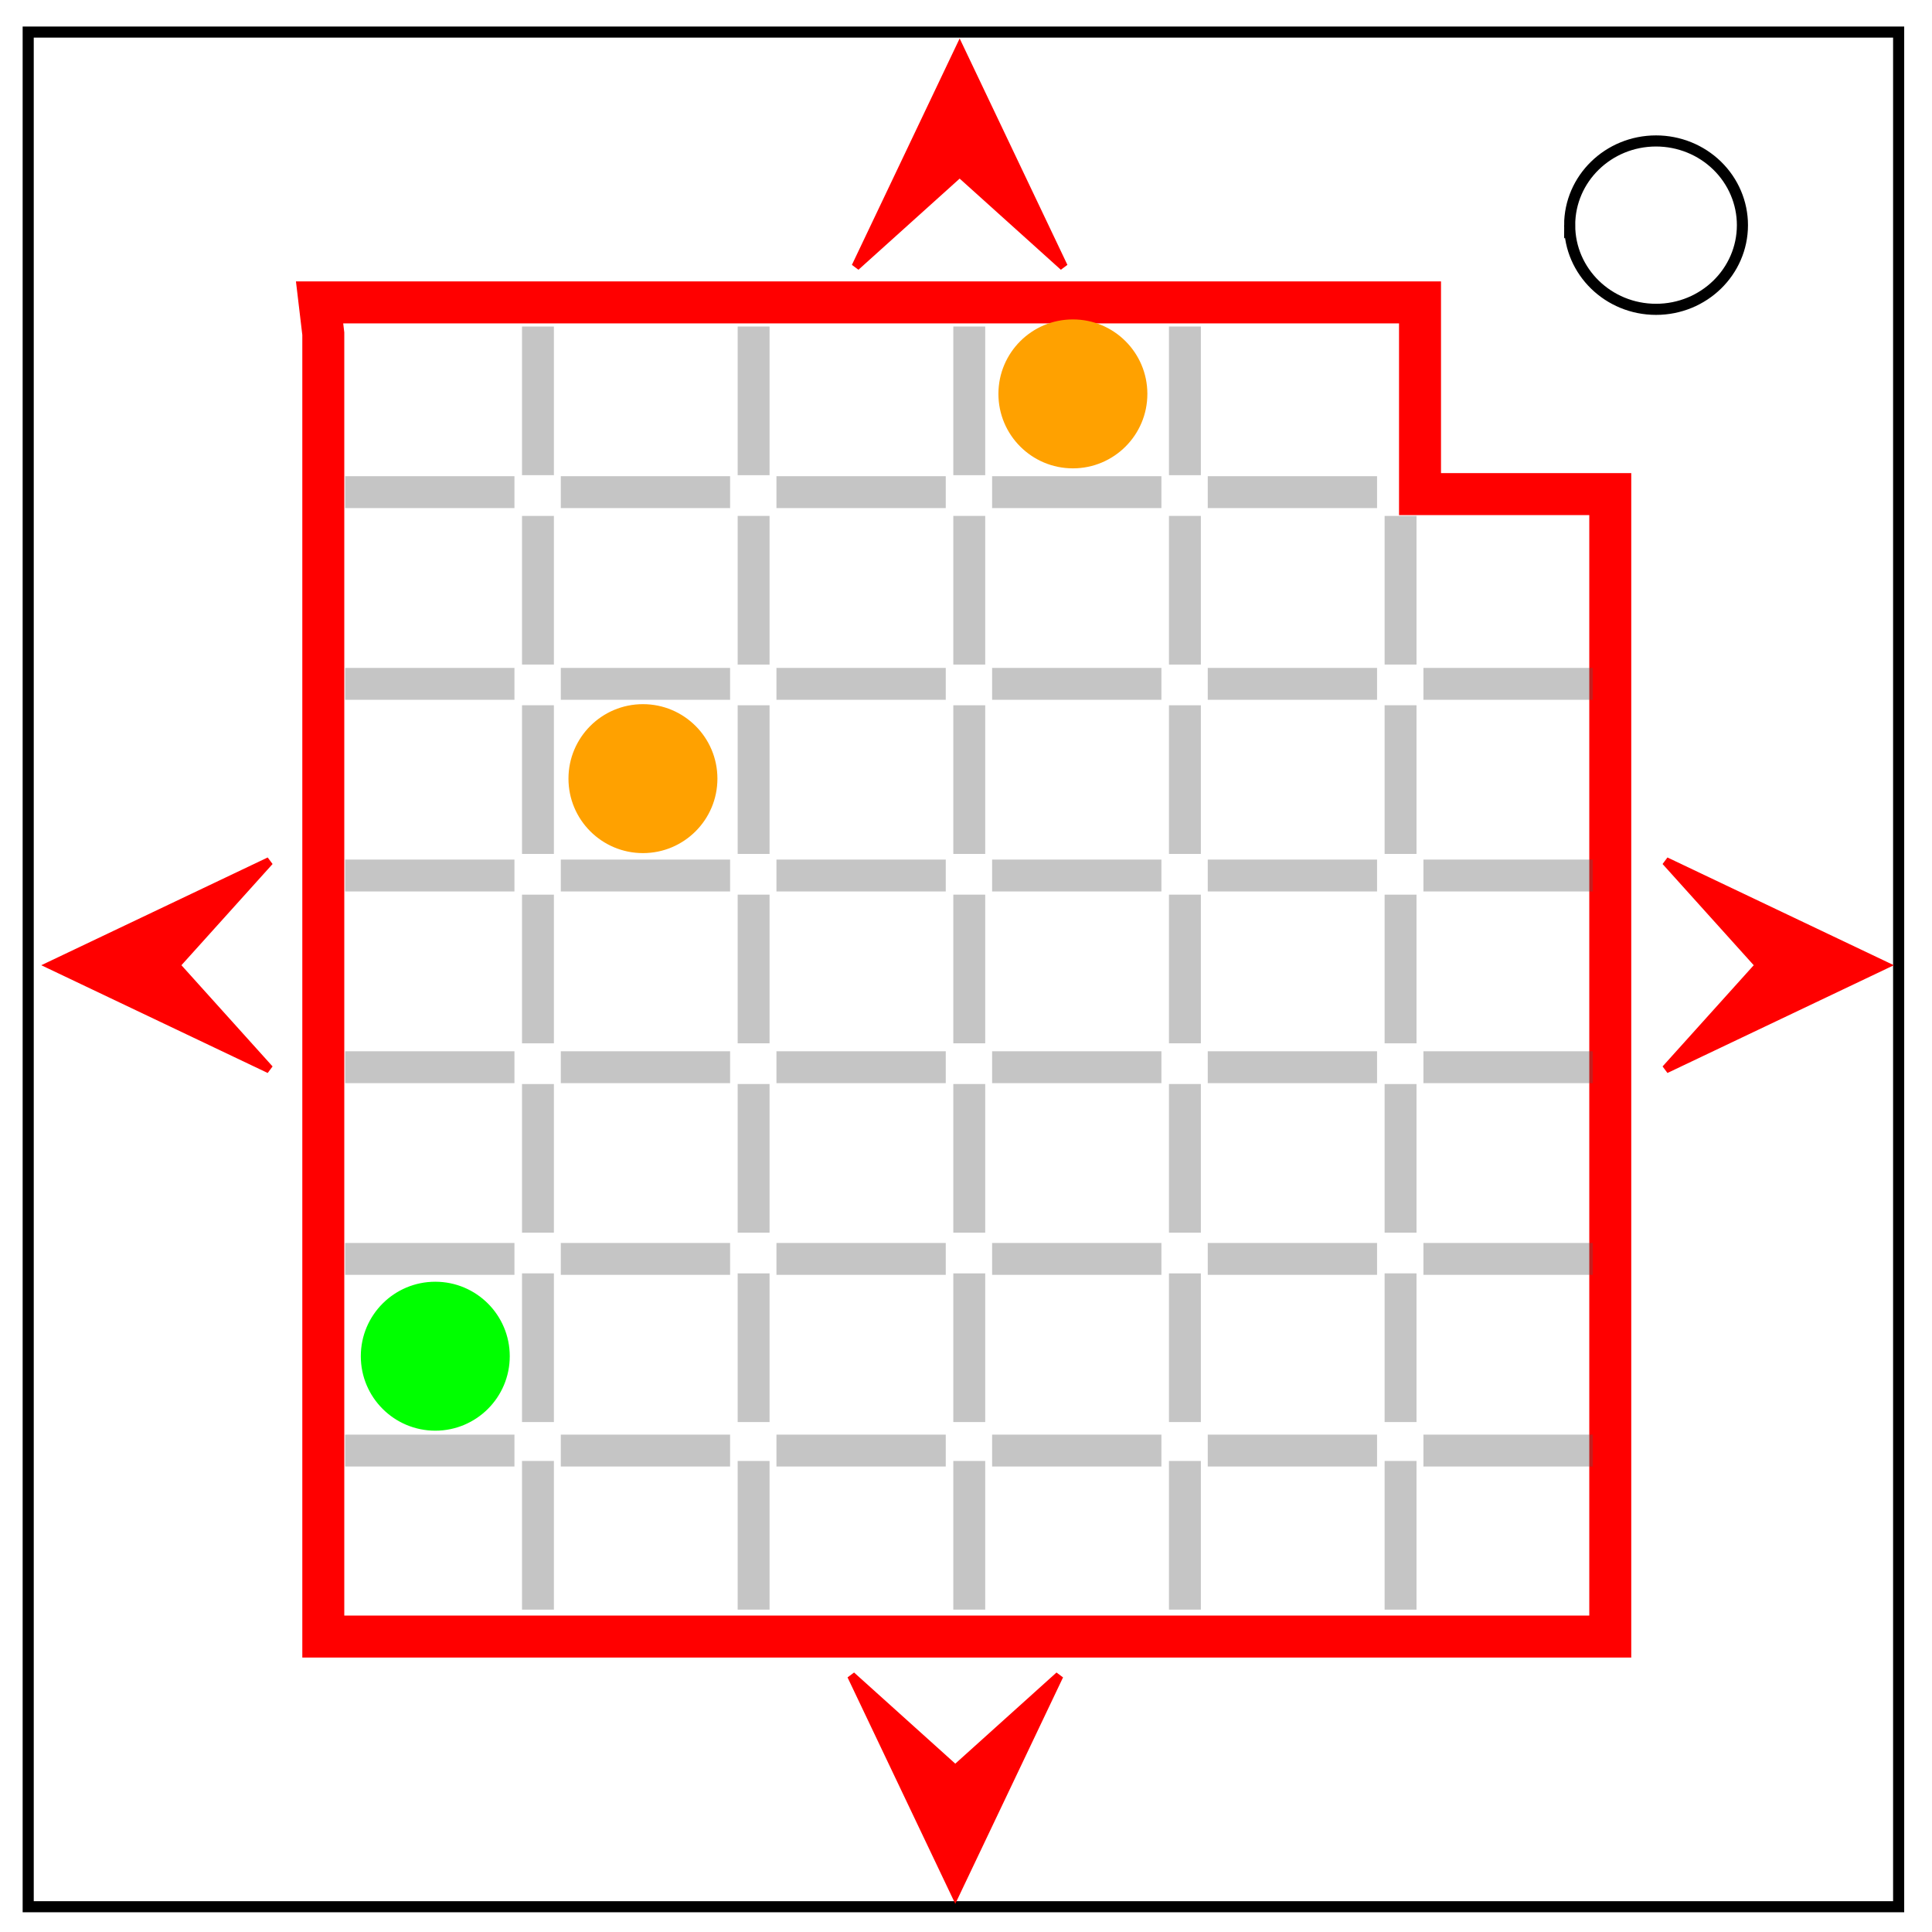 <svg xmlns="http://www.w3.org/2000/svg" viewBox="0 0 348 348" fill="none"><path d="M5.079 5.776h336.913v337.67H5.08z" stroke-width="2" stroke="#000"/><path d="M282.734 40.554c0-8.376 6.966-15.165 15.56-15.165 4.126 0 8.084 1.597 11.001 4.441 2.918 2.844 4.558 6.702 4.558 10.724 0 8.376-6.966 15.165-15.56 15.165-8.593 0-15.559-6.79-15.559-15.165z" stroke-width="2" stroke="#000"/><path d="M-134.186 70.78l48.703-47.703-78.692-31.937 60.419 31.578L-97.7-61.99l-11.363 67.22 82.435-20.416-67.44 9.965 44.89 72.091-30.318-61.06z"/><path d="M-146.72 51.61l-70.198 1.95-63.862 29.211-23.547-66.16-47.516-51.709 55.645-42.839 34.496-61.169 57.938 39.684 68.834 13.905-19.837 67.365z"/><path d="M172.857 8.67l-18.732 39.362 18.732-16.87 18.732 16.87zM172.07 341.179l18.733-39.362-18.732 16.87-18.733-16.87zM9.179 173.86l39.362 18.732-16.87-18.732 16.87-18.732zM339.39 173.86l-39.363-18.732 16.87 18.732-16.87 18.732z" fill="red" fill-rule="evenodd" stroke="red" stroke-width="1.5"/><g transform="matrix(1.079 0 0 1.079 -12.872 -12.664)"><path d="M65.9 67.443v217.496h214.842V94.221h-31.76V62.217H65.279z" stroke="red" stroke-width="7.007"/><circle r="11.845" cy="238.137" cx="84.594" fill="#0f0" stroke="#0f0" stroke-width="1.175"/><circle cx="119.26" cy="141.719" r="11.845" fill="#ffa100" stroke="#ffa100" stroke-width="1.175"/><circle r="11.845" cy="77.49" cx="191.034" fill="#ffa100" stroke="#ffa100" stroke-width="1.175"/><path fill="#585858" fill-opacity=".345" fill-rule="evenodd" d="M69.548 91.231h28.263v5.324H69.548zM105.548 91.231h28.263v5.324h-28.263zM141.548 91.231h28.263v5.324h-28.263zM177.548 91.231h28.263v5.324h-28.263zM213.548 91.231h28.263v5.324h-28.263z"/><g fill="#585858" fill-opacity=".345" fill-rule="evenodd"><path d="M69.548 123.231h28.263v5.324H69.548zM105.548 123.231h28.263v5.324h-28.263zM141.548 123.231h28.263v5.324h-28.263zM177.548 123.231h28.263v5.324h-28.263zM213.548 123.231h28.263v5.324h-28.263zM249.548 123.231h28.263v5.324h-28.263z"/></g><g fill="#585858" fill-opacity=".345" fill-rule="evenodd"><path d="M69.548 155.231h28.263v5.324H69.548zM105.548 155.231h28.263v5.324h-28.263zM141.548 155.231h28.263v5.324h-28.263zM177.548 155.231h28.263v5.324h-28.263zM213.548 155.231h28.263v5.324h-28.263zM249.548 155.231h28.263v5.324h-28.263z"/></g><g fill="#585858" fill-opacity=".345" fill-rule="evenodd"><path d="M69.548 187.231h28.263v5.324H69.548zM105.548 187.231h28.263v5.324h-28.263zM141.548 187.231h28.263v5.324h-28.263zM177.548 187.231h28.263v5.324h-28.263zM213.548 187.231h28.263v5.324h-28.263zM249.548 187.231h28.263v5.324h-28.263z"/></g><g fill="#585858" fill-opacity=".345" fill-rule="evenodd"><path d="M69.548 219.231h28.263v5.324H69.548zM105.548 219.231h28.263v5.324h-28.263zM141.548 219.231h28.263v5.324h-28.263zM177.548 219.231h28.263v5.324h-28.263zM213.548 219.231h28.263v5.324h-28.263zM249.548 219.231h28.263v5.324h-28.263z"/></g><g fill="#585858" fill-opacity=".345" fill-rule="evenodd"><path d="M69.548 251.231h28.263v5.324H69.548zM105.548 251.231h28.263v5.324h-28.263zM141.548 251.231h28.263v5.324h-28.263zM177.548 251.231h28.263v5.324h-28.263zM213.548 251.231h28.263v5.324h-28.263zM249.548 251.231h28.263v5.324h-28.263z"/></g><g fill="#585858" fill-opacity=".345" fill-rule="evenodd"><path d="M104.397 66.246v24.818h-5.324V66.246zM104.397 97.86v24.818h-5.324V97.86zM104.397 129.472v24.818h-5.324v-24.818zM104.397 161.085v24.818h-5.324v-24.818zM104.397 192.697v24.818h-5.324v-24.818zM104.397 224.31v24.818h-5.324V224.31zM104.397 255.624v24.818h-5.324v-24.818z"/></g><g fill="#585858" fill-opacity=".345" fill-rule="evenodd"><path d="M140.397 66.246v24.818h-5.324V66.246zM140.397 97.86v24.818h-5.324V97.86zM140.397 129.472v24.818h-5.324v-24.818zM140.397 161.085v24.818h-5.324v-24.818zM140.397 192.697v24.818h-5.324v-24.818zM140.397 224.31v24.818h-5.324V224.31zM140.397 255.624v24.818h-5.324v-24.818z"/></g><g fill="#585858" fill-opacity=".345" fill-rule="evenodd"><path d="M176.397 66.246v24.818h-5.324V66.246zM176.397 97.86v24.818h-5.324V97.86zM176.397 129.472v24.818h-5.324v-24.818zM176.397 161.085v24.818h-5.324v-24.818zM176.397 192.697v24.818h-5.324v-24.818zM176.397 224.31v24.818h-5.324V224.31zM176.397 255.624v24.818h-5.324v-24.818z"/></g><g fill="#585858" fill-opacity=".345" fill-rule="evenodd"><path d="M212.397 66.246v24.818h-5.324V66.246zM212.397 97.86v24.818h-5.324V97.86zM212.397 129.472v24.818h-5.324v-24.818zM212.397 161.085v24.818h-5.324v-24.818zM212.397 192.697v24.818h-5.324v-24.818zM212.397 224.31v24.818h-5.324V224.31zM212.397 255.624v24.818h-5.324v-24.818z"/></g><path fill="#585858" fill-opacity=".345" fill-rule="evenodd" d="M248.397 97.859v24.819h-5.324V97.859zM248.397 129.472v24.819h-5.324v-24.819zM248.397 161.084v24.819h-5.324v-24.819zM248.397 192.697v24.819h-5.324v-24.819zM248.397 224.31v24.819h-5.324V224.31zM248.397 255.624v24.819h-5.324v-24.819z"/></g></svg>